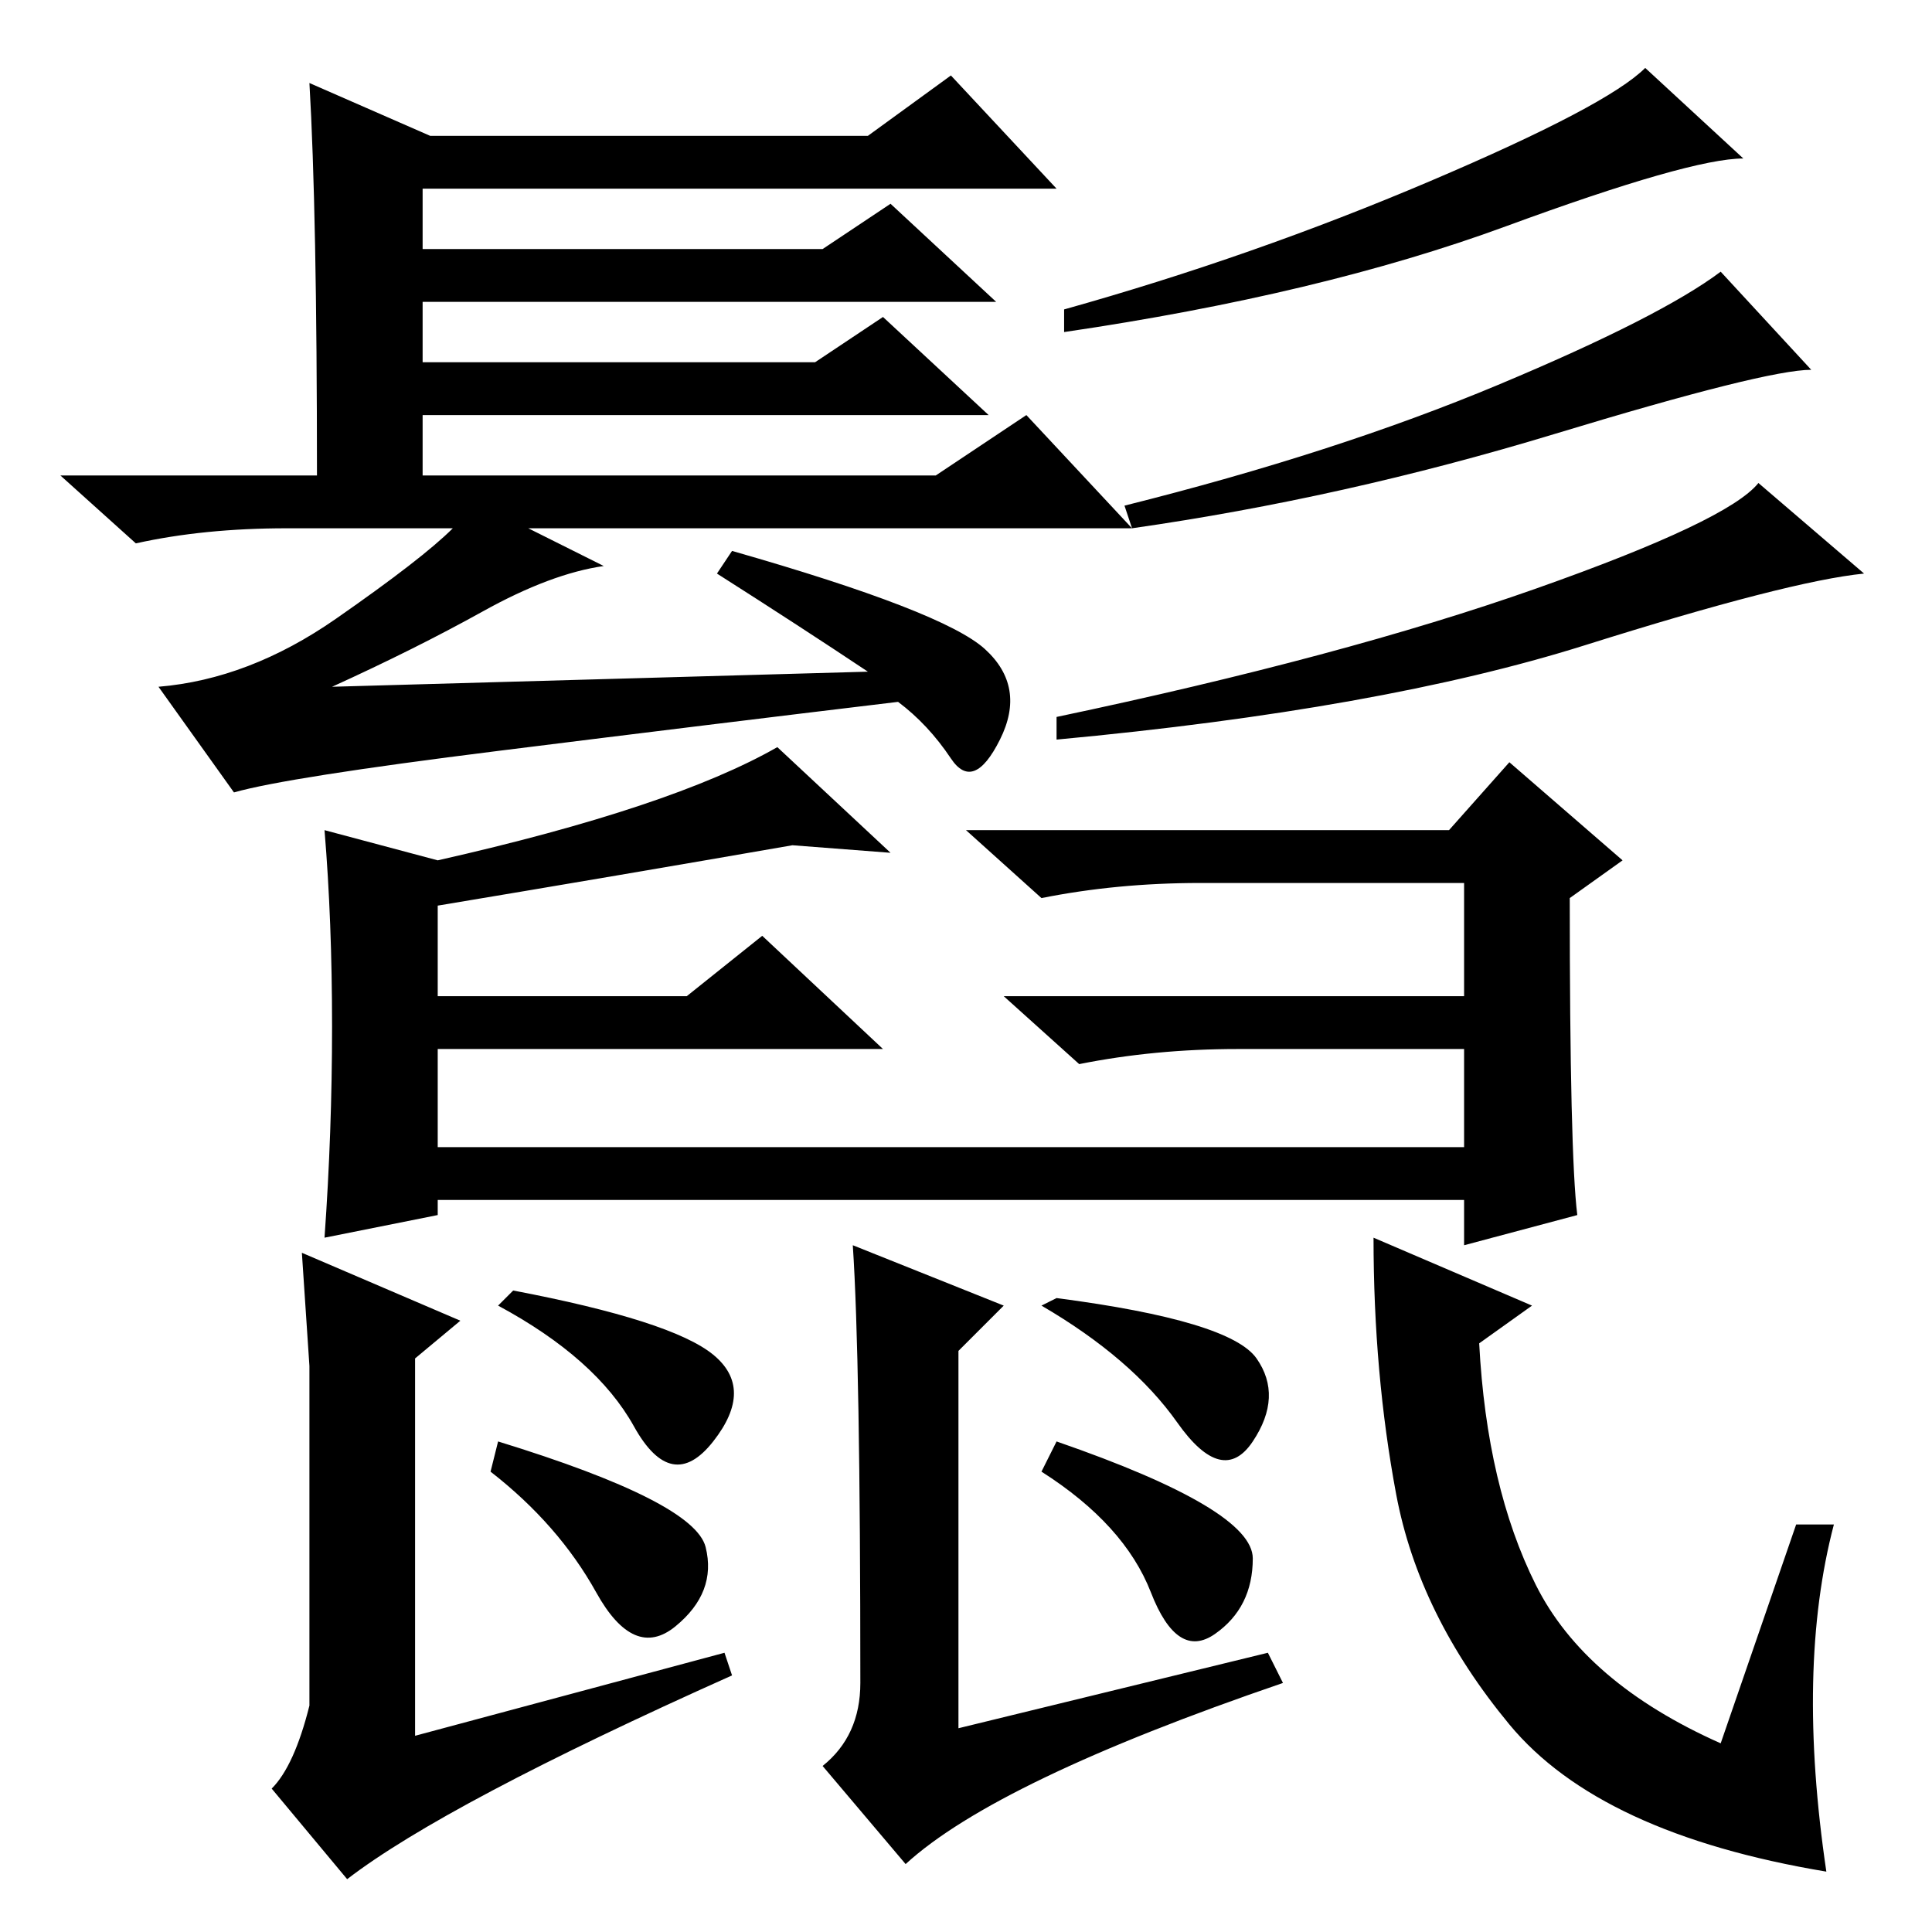 <?xml version="1.0" standalone="no"?>
<!DOCTYPE svg PUBLIC "-//W3C//DTD SVG 1.1//EN" "http://www.w3.org/Graphics/SVG/1.1/DTD/svg11.dtd" >
<svg xmlns="http://www.w3.org/2000/svg" xmlns:xlink="http://www.w3.org/1999/xlink" version="1.1" viewBox="0 -36 256 256">
  <g transform="matrix(1 0 0 -1 0 220)">
   <path fill="currentColor"
d="M41 245l16 -7h58l11 8l14 -15h-84v-8h53l9 6l14 -13h-76v-8h52l9 6l14 -13h-75v-8h68l12 8l14 -15h-80l10 -5q-7 -1 -16 -6t-20 -10l71 2q-9 6 -20 13l2 3q28 -8 33.5 -13t2 -12t-6.5 -2.5t-7 7.5q-25 -3 -53 -6.5t-35 -5.5l-10 14q12 1 23.5 9t15.5 12h-22q-11 0 -20 -2
l-10 9h34q0 35 -1 52zM231 235q-7 0 -31.5 -9t-58.5 -14v3q25 7 48.5 17t28.5 15zM240 207q-6 0 -34 -8.5t-56 -12.5l-1 3q28 7 49.5 16t29.5 15zM247 180q-10 -1 -37 -9.5t-70 -12.5v3q38 8 63.5 17t29.5 14zM58 142q31 7 45 15l15 -14l-13 1q-23 -4 -47 -8v-12h33l10 8
l16 -15h-59v-13h136v13h-30q-11 0 -21 -2l-10 9h61v15h-35q-11 0 -21 -2l-10 9h64l8 9l15 -13l-7 -5q0 -34 1 -42l-15 -4v6h-136v-2l-15 -3q1 14 1 28t-1 26zM46 7l-10 12q3 3 5 11v45l-1 15l21 -9l-6 -5v-50l41 11l1 -3q-38 -17 -51 -27zM114 33q0 43 -1 58l20 -8l-6 -6
v-50l41 10l2 -4q-38 -13 -50 -24l-11 13q5 4 5 11zM238 54h5q-5 -19 -1 -46q-30 5 -42 19.5t-15 30.5t-3 34l21 -9l-7 -5q1 -19 7.5 -32t24.5 -21zM93.5 51q1.5 -6 -4 -10.5t-10.5 4.5t-14 16l1 4q26 -8 27.5 -14zM94.5 76.5q5.5 -4.5 0 -11.5t-10.5 2t-18 16l2 2
q21 -4 26.5 -8.5zM166 49.5q0 -6.5 -5 -10t-8.5 5.5t-14.5 16l2 4q26 -9 26 -15.5zM166.5 76q3.5 -5 -0.5 -11t-10 2.5t-18 15.5l2 1q23 -3 26.5 -8z" />
  </g>

</svg>
